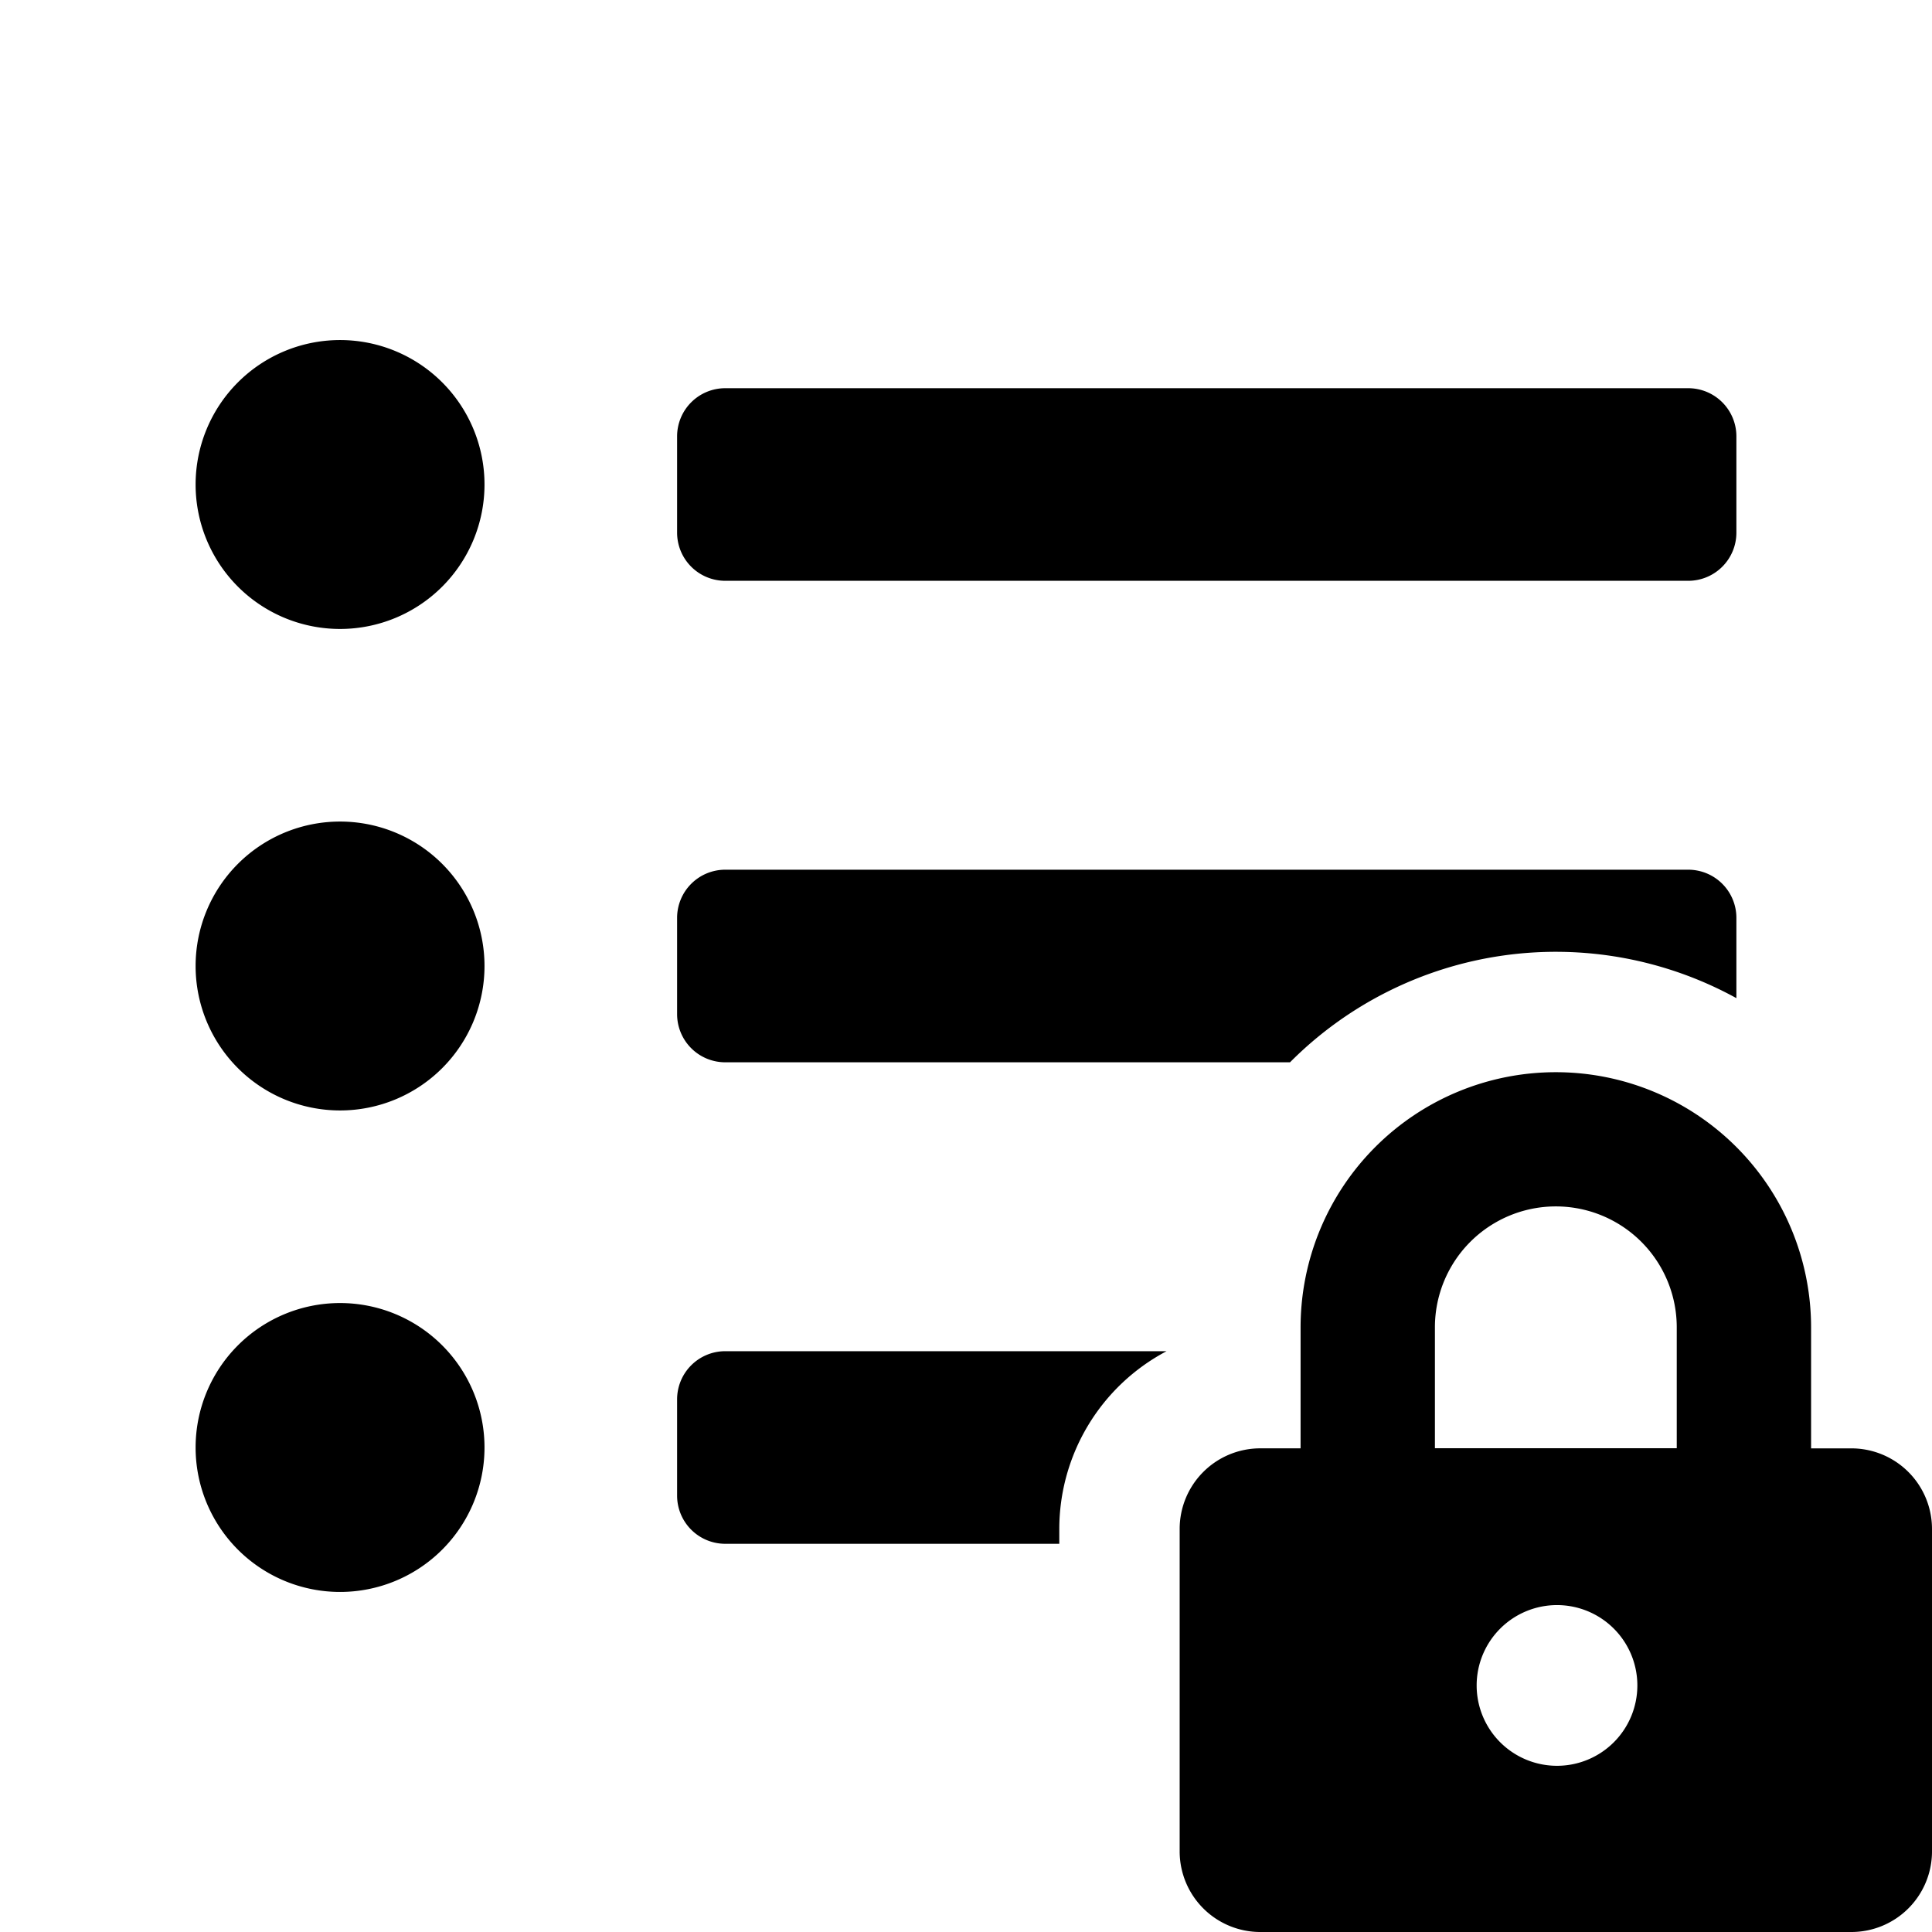 <svg id="Layer_1" data-name="Layer 1" xmlns="http://www.w3.org/2000/svg" viewBox="0 0 642 642"><path d="M225,337V305a16,16,0,0,1,16-16H561a16,16,0,0,1,16,16v26.68A124.61,124.61,0,0,0,428.67,353H241A16,16,0,0,1,225,337ZM113,433a48,48,0,1,0,48,48A48,48,0,0,0,113,433ZM241,193H561a16,16,0,0,0,16-16V145a16,16,0,0,0-16-16H241a16,16,0,0,0-16,16v32A16,16,0,0,0,241,193ZM352,508.07A66.85,66.85,0,0,1,387.65,449H241a16,16,0,0,0-16,16v32a16,16,0,0,0,16,16H352ZM113,273a48,48,0,1,0,48,48A48,48,0,0,0,113,273Zm0-160a48,48,0,1,0,48,48A48,48,0,0,0,113,113ZM642,508.07V615.21A26.79,26.79,0,0,1,615.21,642H418.79A26.79,26.79,0,0,1,392,615.21V508.07a26.79,26.79,0,0,1,26.79-26.79h13.39V441.11a84.82,84.82,0,0,1,169.64,0v40.18h13.39A26.79,26.79,0,0,1,642,508.07Zm-97.91,52a26.7,26.7,0,1,0-26.7,26.7A26.7,26.7,0,0,0,544.09,560.11Zm13.09-119a40.18,40.18,0,1,0-80.36,0v40.18h80.36Z"/></svg>